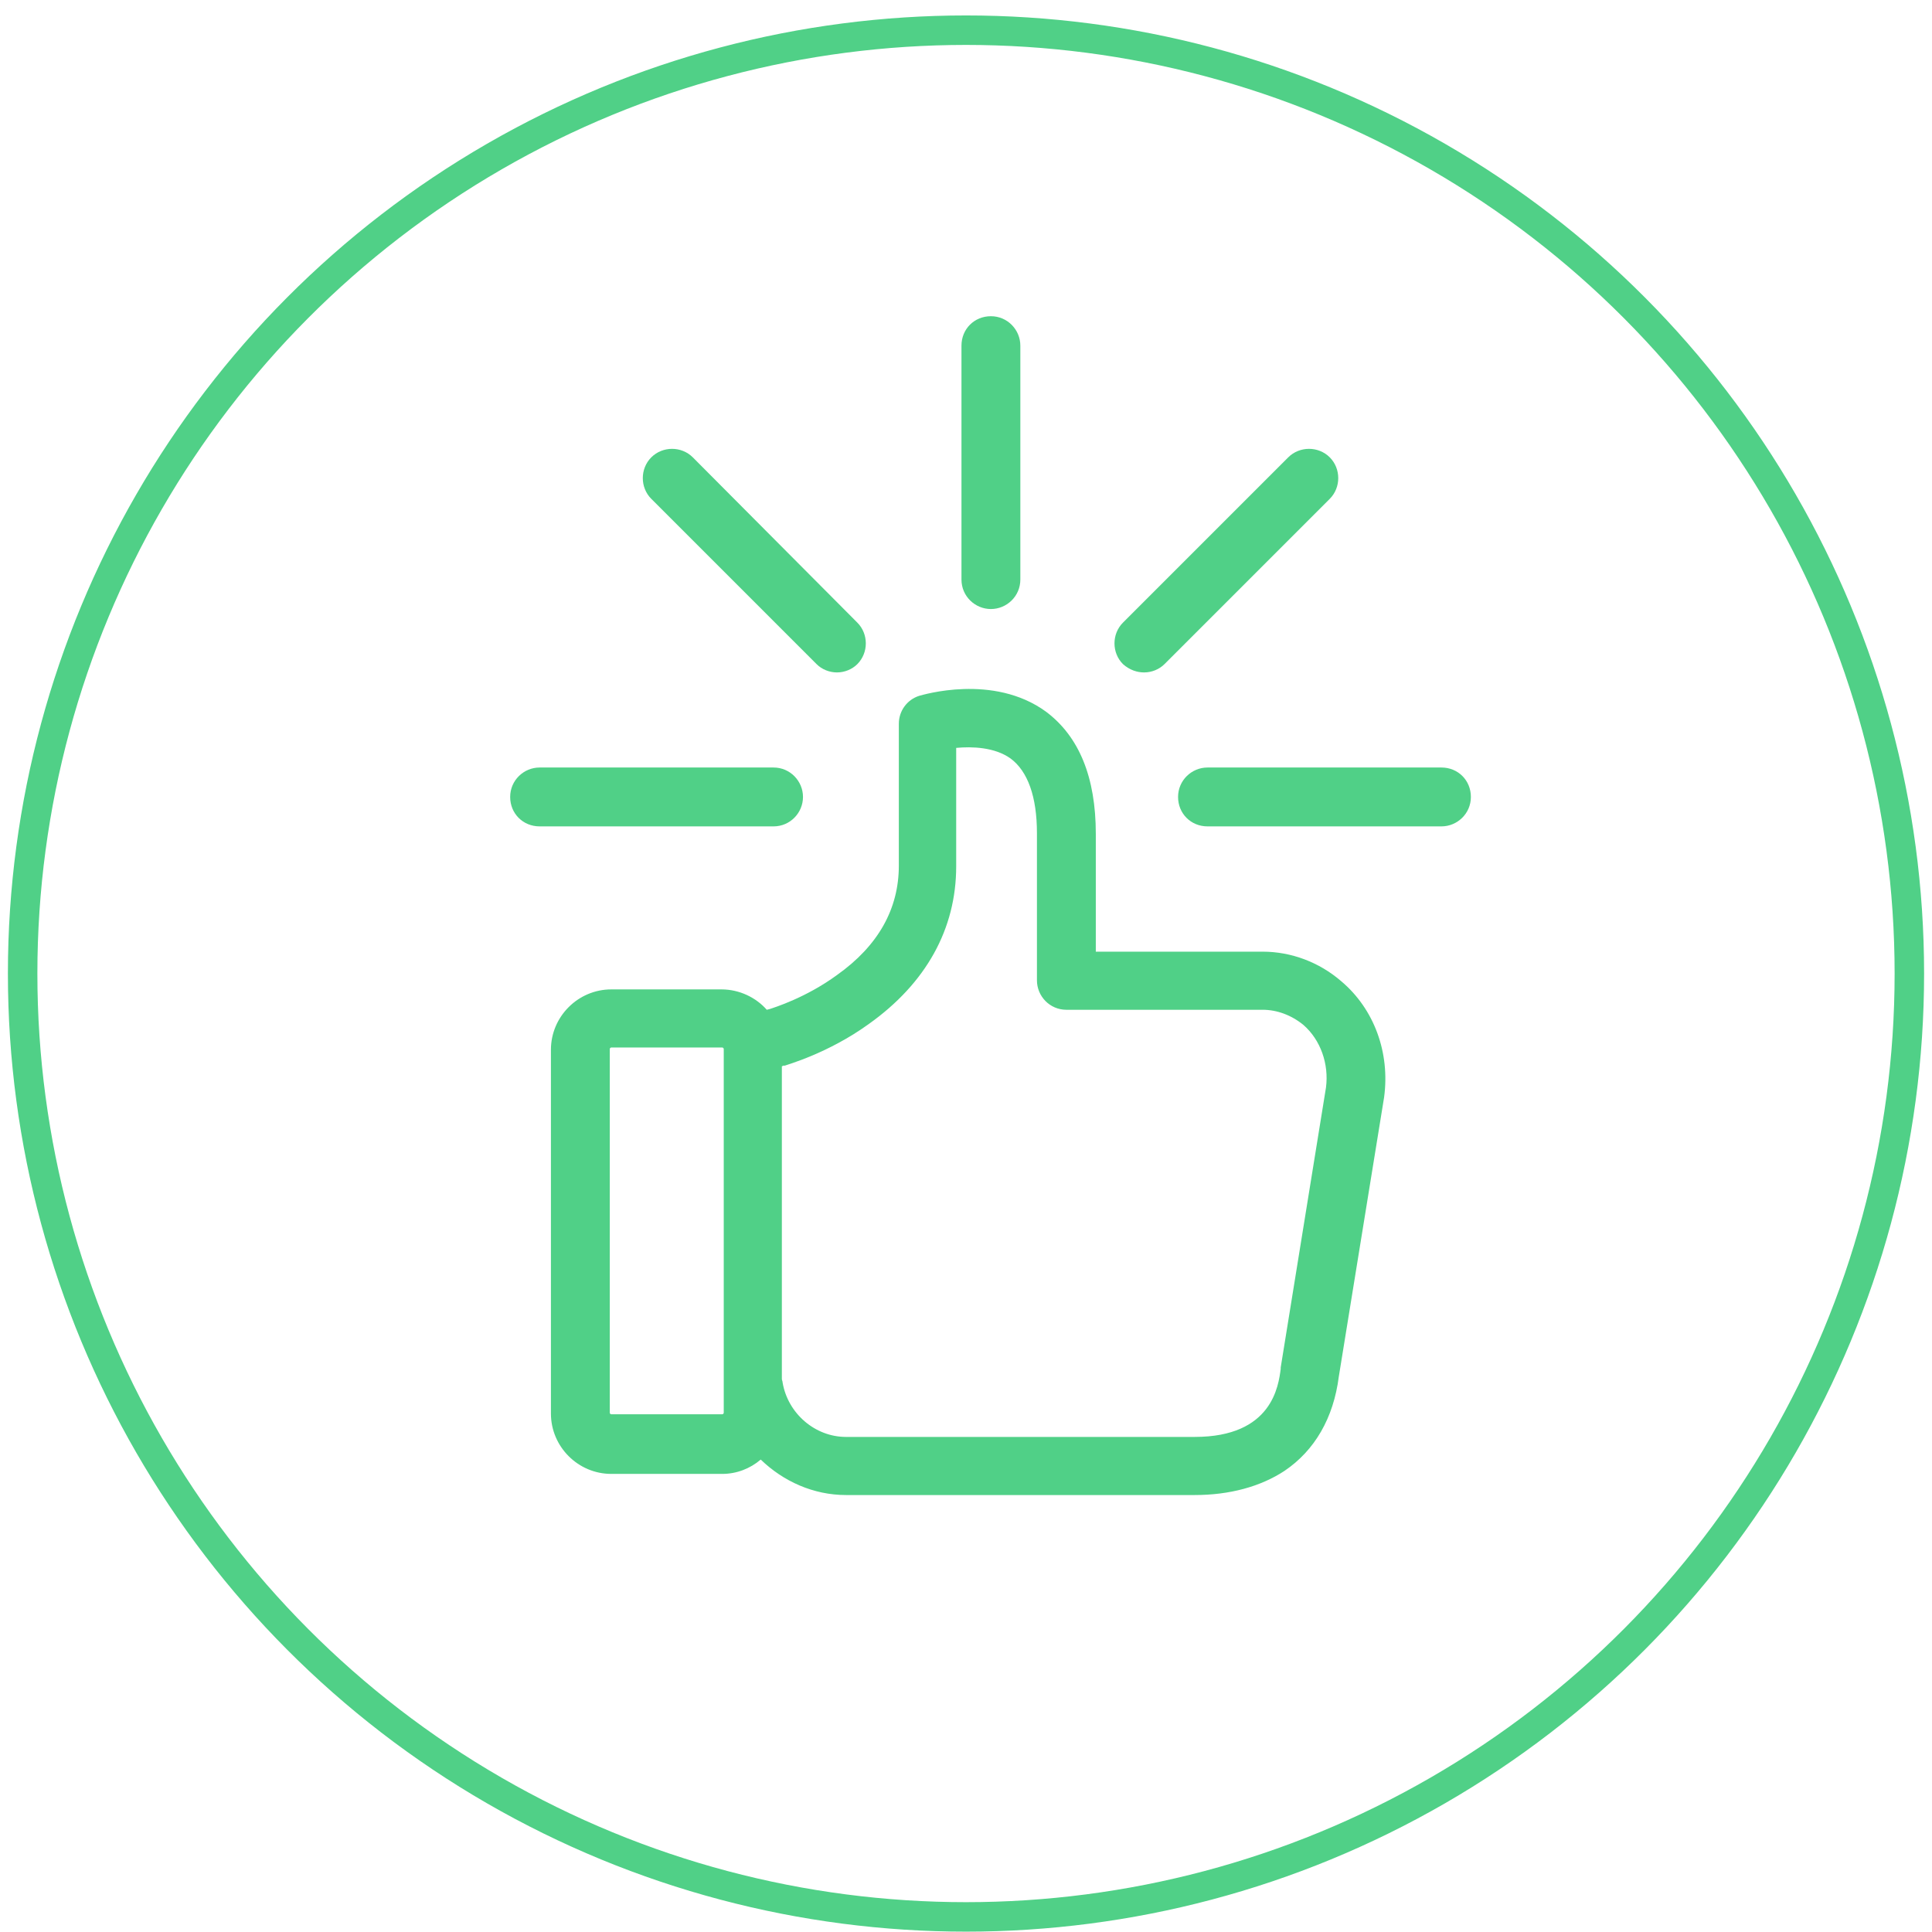 <?xml version="1.0" encoding="utf-8"?>
<!-- Generator: Adobe Illustrator 22.0.1, SVG Export Plug-In . SVG Version: 6.00 Build 0)  -->
<svg version="1.1" id="Layer_1" xmlns="http://www.w3.org/2000/svg" xmlns:xlink="http://www.w3.org/1999/xlink" x="0px" y="0px"
	 viewBox="0 0 256 256" style="enable-background:new 0 0 256 256;" xml:space="preserve">
<style type="text/css">
	.st0{fill:none;stroke:#50D087;stroke-width:3.906;stroke-miterlimit:10;}
	.st1{fill:#50D087;}
</style>
<circle class="st0" cx="128" cy="129" r="125"/>
<g>
	<g>
		<path class="st1" d="M106.4,105.6c0-2.1-1.7-3.9-3.9-3.9h-31c-2.1,0-3.9,1.7-3.9,3.9s1.7,3.9,3.9,3.9h31
			C104.7,109.5,106.4,107.7,106.4,105.6z"/>
		<path class="st1" d="M191,101.7h-31c-2.1,0-3.9,1.7-3.9,3.9s1.7,3.9,3.9,3.9h31c2.1,0,3.9-1.7,3.9-3.9S193.2,101.7,191,101.7z"/>
		<path class="st1" d="M131.3,80.7c2.1,0,3.9-1.7,3.9-3.9v-31c0-2.1-1.7-3.9-3.9-3.9s-3.9,1.7-3.9,3.9v31
			C127.4,79,129.2,80.7,131.3,80.7z"/>
		<path class="st1" d="M151.6,89.1c1,0,2-0.4,2.7-1.1l21.9-21.9c1.5-1.5,1.5-4,0-5.5c-1.5-1.5-4-1.5-5.5,0l-21.9,21.9
			c-1.5,1.5-1.5,4,0,5.5C149.7,88.8,150.7,89.1,151.6,89.1z"/>
		<path class="st1" d="M108.2,88c0.7,0.7,1.7,1.1,2.7,1.1s2-0.4,2.7-1.1c1.5-1.5,1.5-4,0-5.5L91.8,60.6c-1.5-1.5-4-1.5-5.5,0
			c-1.5,1.5-1.5,4,0,5.5L108.2,88z"/>
		<path class="st1" d="M177.7,130c-2.9-2.5-6.6-3.9-10.4-3.9h-3.5h-12.6h-6v-15.6c0-7.5-2.2-12.9-6.6-16.2c-7-5.1-16.4-2.2-16.8-2.1
			c-1.6,0.5-2.7,2-2.7,3.7v18.8c0,5.7-2.7,10.6-8.2,14.5c-4.1,3-8.3,4.3-8.9,4.5l-0.4,0.1c-1.4-1.6-3.6-2.7-6-2.7H81
			c-4.4,0-8,3.6-8,8v48.2c0,4.4,3.6,8,8,8h14.7c1.9,0,3.7-0.7,5.1-1.9c3,2.9,7,4.7,11.3,4.7h14.7h1.5h30c4.6,0,8.7-1.1,11.9-3.2
			c4-2.7,6.5-7,7.2-12.5l6-37C184.2,139.5,182.1,133.7,177.7,130z M95.9,187.2c0,0.1-0.1,0.2-0.2,0.2H81c-0.1,0-0.2-0.1-0.2-0.2
			v-48.2c0-0.1,0.1-0.2,0.2-0.2h14.7c0.1,0,0.2,0.1,0.2,0.2V187.2z M175.7,144.1l-6,37.1c0,0,0,0.1,0,0.2c-0.3,2.2-1.1,9-11.4,9h-30
			h-1.5h-14.7c-4.1,0-7.7-3.1-8.4-7.2c0-0.2-0.1-0.3-0.1-0.5v-41.4l0.2-0.1c0.1,0,0.1,0,0.2,0c0.2-0.1,5.7-1.6,11.1-5.5
			c7.6-5.4,11.6-12.6,11.6-20.9V99.1c2.1-0.2,5.1-0.1,7.2,1.4c2.3,1.7,3.5,5.1,3.5,9.9v19.5c0,2.1,1.7,3.9,3.9,3.9h9.9h12.6h3.5
			c1.9,0,3.8,0.7,5.4,2C175,137.8,176.1,141,175.7,144.1z"/>
	</g>
</g>
</svg>
